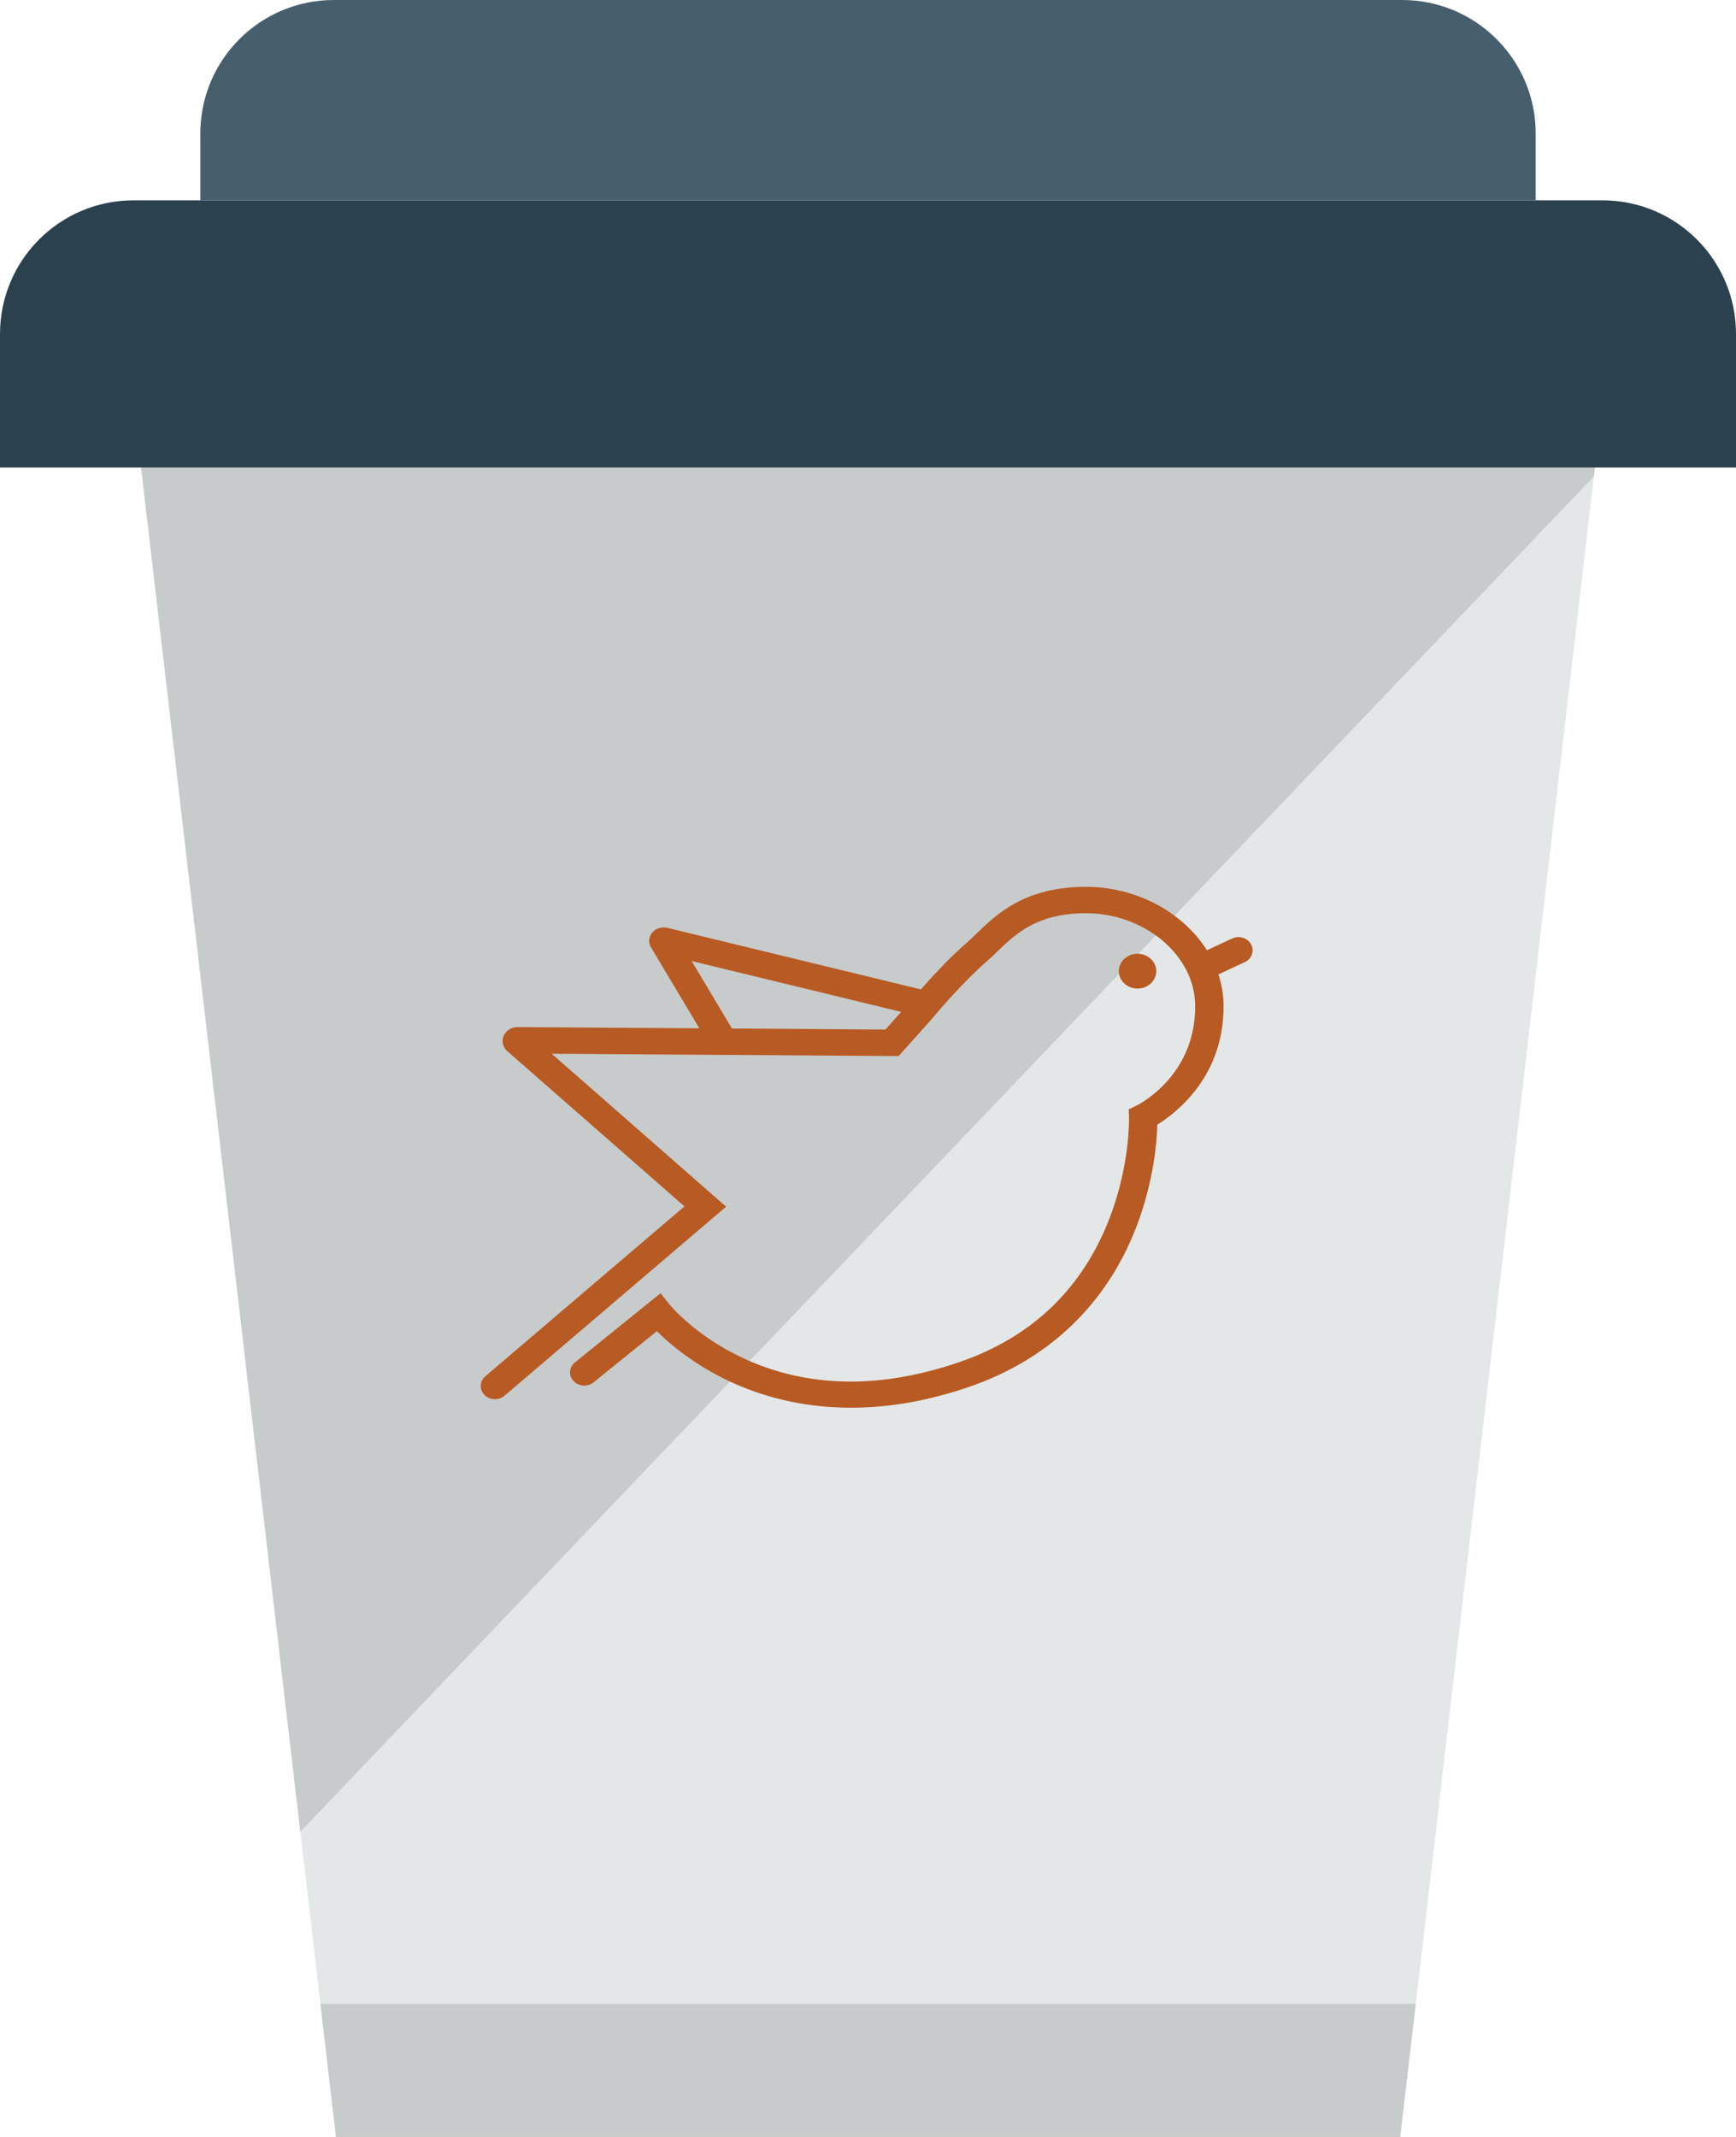 <svg width="650" height="800" viewBox="0 0 650 800" fill="none" xmlns="http://www.w3.org/2000/svg">
<path d="M600.102 149.951L524.277 800H125.803L49.903 149.951H600.102Z" fill="#E4E7E7"/>
<path d="M119.978 750.15L125.803 799.997H524.277L530.077 750.15H119.978Z" fill="#C8CBCB"/>
<path d="M52.828 174.999L112.451 685.747L596.777 178.349L597.2 174.999H52.828Z" fill="#C8CBCB"/>
<path d="M50.002 75H600C627.625 75 649.999 97.4 649.999 125V174.999H0.003V125C0.003 97.375 22.402 75 50.002 75Z" fill="#2B414D"/>
<path d="M125.003 0H525.003C552.628 0 575.002 22.399 575.002 49.999V75H75.003V49.999C75.003 22.374 97.402 0 125.003 0Z" fill="#475F6C"/>
<path d="M468.439 353.557C467.121 351.116 463.936 350.128 461.311 351.353L451.898 355.733C443.069 341.752 425.815 332 406.595 332H406.325C383.663 332.11 373.282 342.109 365.711 349.419C364.384 350.704 363.121 351.916 361.902 352.976C355.28 358.723 348.256 366.45 344.786 370.396L250.061 347.398C248.493 346.969 246.753 347.197 245.371 348.093C243.523 349.3 242.668 351.477 243.248 353.511L243.42 354.106L261.854 384.962L193.821 384.514H193.767C191.604 384.514 189.618 385.693 188.704 387.527C187.78 389.378 188.104 391.555 189.53 393.105L189.716 393.306L256.274 451.635L181.724 515.236C179.561 517.079 179.413 520.206 181.394 522.218C182.441 523.278 183.877 523.818 185.312 523.818C186.59 523.818 187.878 523.388 188.9 522.519L271.867 451.74L206.562 394.481L336.463 395.354L348.693 381.702C348.728 381.666 348.752 381.615 348.787 381.57L350.94 379.027C351.038 378.913 360.673 367.561 369.152 360.2C370.578 358.966 371.93 357.653 373.365 356.277C380.321 349.57 388.201 341.967 406.379 341.88H406.595C428.499 341.88 447.208 357.521 447.493 376.124C447.896 402.592 426.489 413.418 425.599 413.857L422.63 415.283L422.728 418.392C422.733 418.566 423.19 435.83 415.532 455.828C405.356 482.396 386.401 500.597 359.198 509.928C329.547 520.11 302.334 519.621 278.311 508.474C260.286 500.112 250.833 488.536 250.749 488.426L247.333 484.133L215.268 510.047C213.056 511.835 212.82 514.957 214.742 517.019C216.664 519.077 220.021 519.296 222.238 517.509L245.937 498.352C250.612 502.997 259.676 510.783 273.076 517.088C284.102 522.268 299.434 527 318.669 527C331.666 527 346.442 524.842 362.88 519.2C392.748 508.95 414.421 488.179 425.545 459.138C432.033 442.176 433.164 427.171 433.341 421.021C440.518 416.586 458.534 402.77 458.121 375.978C458.062 372.119 457.388 368.37 456.204 364.781L466.074 360.186C468.689 358.97 469.756 355.998 468.439 353.557ZM331.513 385.442L274.069 385.044L258.963 359.779L337.442 378.822L331.513 385.442Z" fill="#B85A23"/>
<path d="M425.923 370.089C429.794 370.089 432.933 367.17 432.933 363.57C432.933 359.969 429.794 357.05 425.923 357.05C422.051 357.05 418.913 359.969 418.913 363.57C418.913 367.17 422.051 370.089 425.923 370.089Z" fill="#B85A23"/>
</svg>
